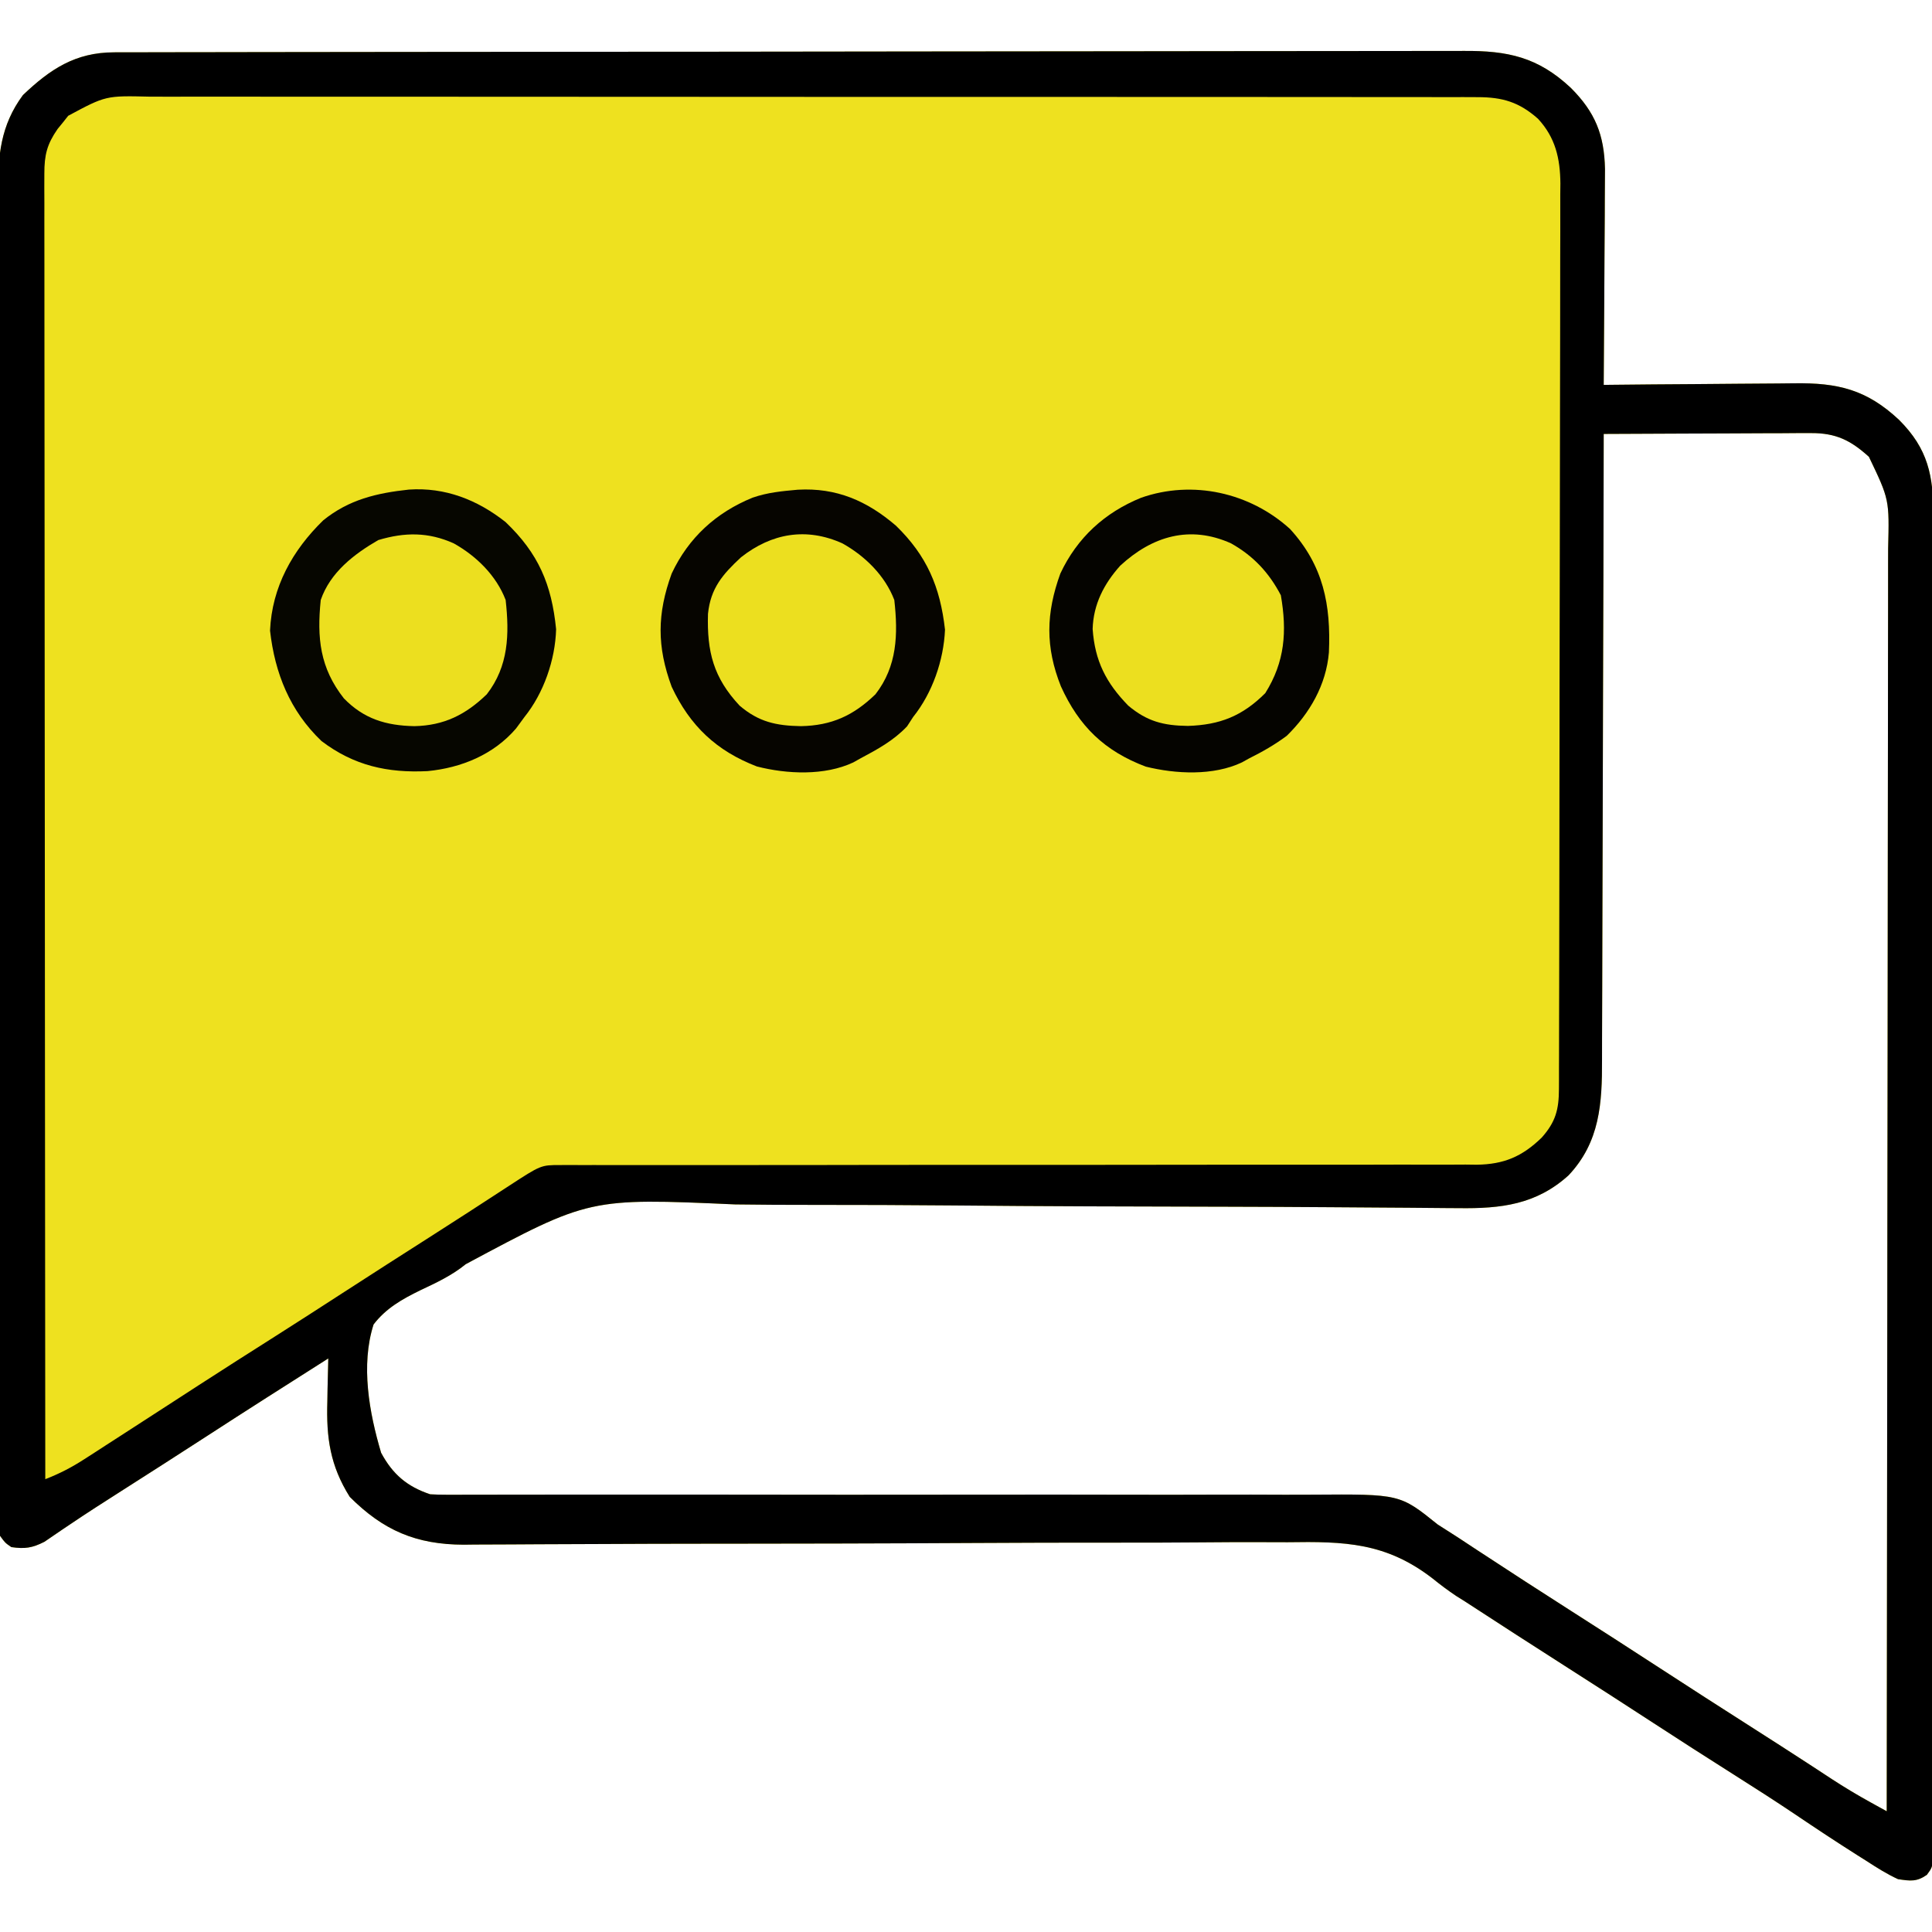 <?xml version="1.0" encoding="UTF-8"?>
<svg version="1.1" xmlns="http://www.w3.org/2000/svg" width="512" height="512">
<path d="M0 0 C1.314 -0.004 2.627 -0.009 3.981 -0.014 C5.447 -0.013 6.914 -0.013 8.381 -0.013 C9.932 -0.016 11.483 -0.02 13.035 -0.024 C17.309 -0.034 21.583 -0.038 25.857 -0.04 C30.463 -0.044 35.068 -0.054 39.674 -0.063 C50.802 -0.082 61.93 -0.093 73.059 -0.101 C78.297 -0.106 83.536 -0.111 88.775 -0.116 C106.188 -0.133 123.6 -0.148 141.012 -0.155 C145.532 -0.157 150.052 -0.159 154.572 -0.161 C156.257 -0.162 156.257 -0.162 157.976 -0.162 C176.176 -0.171 194.377 -0.196 212.577 -0.229 C231.257 -0.262 249.938 -0.28 268.618 -0.283 C279.109 -0.285 289.599 -0.294 300.09 -0.319 C309.023 -0.341 317.957 -0.349 326.891 -0.339 C331.449 -0.335 336.007 -0.337 340.565 -0.356 C344.74 -0.374 348.915 -0.373 353.09 -0.357 C354.598 -0.355 356.106 -0.359 357.614 -0.371 C369.36 -0.458 377.345 1.263 386.049 9.415 C392.513 15.879 394.909 21.848 395.109 30.917 C395.108 33.585 395.092 36.249 395.061 38.915 C395.056 40.339 395.051 41.762 395.048 43.186 C395.037 46.908 395.008 50.63 394.974 54.352 C394.943 58.159 394.93 61.967 394.915 65.775 C394.883 73.228 394.832 80.681 394.768 88.134 C395.538 88.125 396.307 88.116 397.099 88.107 C404.381 88.027 411.662 87.966 418.944 87.927 C422.687 87.906 426.43 87.878 430.173 87.832 C433.791 87.789 437.409 87.765 441.027 87.755 C442.401 87.747 443.775 87.733 445.149 87.711 C456.844 87.534 464.463 89.374 473.049 97.415 C480.77 105.136 482.105 112.184 482.169 122.811 C482.163 124.235 482.156 125.66 482.149 127.085 C482.153 128.612 482.157 130.138 482.163 131.665 C482.176 135.849 482.17 140.032 482.16 144.215 C482.154 148.731 482.164 153.247 482.172 157.763 C482.186 166.604 482.183 175.444 482.174 184.285 C482.167 191.467 482.166 198.649 482.17 205.832 C482.17 206.854 482.171 207.876 482.171 208.929 C482.172 211.005 482.173 213.082 482.174 215.158 C482.183 234.624 482.173 254.089 482.157 273.555 C482.143 290.268 482.146 306.981 482.159 323.694 C482.175 343.097 482.182 362.501 482.173 381.904 C482.172 383.971 482.171 386.039 482.17 388.106 C482.169 389.123 482.169 390.14 482.168 391.188 C482.166 398.367 482.17 405.546 482.177 412.724 C482.186 421.465 482.183 430.206 482.167 438.946 C482.159 443.409 482.156 447.871 482.166 452.333 C482.175 456.413 482.17 460.493 482.154 464.573 C482.151 466.053 482.153 467.533 482.16 469.014 C482.169 471.017 482.158 473.021 482.146 475.025 C482.145 476.14 482.145 477.256 482.144 478.405 C481.768 481.134 481.768 481.134 480.411 482.985 C477.704 484.878 476.014 484.613 472.768 484.134 C469.784 482.77 467.081 481.041 464.331 479.259 C463.535 478.758 462.739 478.257 461.92 477.741 C456.464 474.285 451.077 470.724 445.724 467.111 C440.239 463.414 434.668 459.862 429.081 456.322 C422.012 451.842 414.965 447.332 407.956 442.759 C400.419 437.843 392.851 432.978 385.268 428.134 C376.126 422.294 367.012 416.415 357.924 410.49 C357.179 410.023 356.433 409.556 355.665 409.075 C353.464 407.6 351.469 406.105 349.418 404.446 C337.071 394.914 326.15 394.601 310.972 394.841 C308.514 394.839 306.057 394.833 303.599 394.821 C298.34 394.808 293.082 394.827 287.823 394.878 C280.208 394.95 272.593 394.958 264.978 394.95 C252.602 394.939 240.227 394.974 227.851 395.042 C215.869 395.107 203.886 395.158 191.903 395.184 C190.794 395.186 190.794 395.186 189.663 395.188 C181.585 395.205 173.507 395.218 165.43 395.226 C164.719 395.227 164.008 395.227 163.275 395.228 C157.57 395.234 157.57 395.234 154.747 395.236 C146.451 395.243 138.155 395.265 129.859 395.312 C124.042 395.345 118.225 395.364 112.408 395.379 C110.029 395.387 107.651 395.401 105.272 395.421 C102.016 395.448 98.761 395.455 95.506 395.459 C94.573 395.471 93.64 395.484 92.678 395.496 C80.008 395.458 71.335 391.701 62.456 382.822 C57.263 374.552 56.214 367.155 56.518 357.509 C56.536 356.41 56.554 355.31 56.573 354.177 C56.62 351.495 56.685 348.815 56.768 346.134 C45.975 352.985 35.186 359.843 24.463 366.803 C16.937 371.683 9.384 376.519 1.819 381.337 C-2.728 384.235 -7.267 387.135 -11.732 390.158 C-12.37 390.585 -13.009 391.013 -13.667 391.454 C-15.272 392.535 -16.868 393.631 -18.462 394.728 C-21.704 396.374 -23.643 396.65 -27.232 396.134 C-28.884 394.99 -28.884 394.99 -30.232 393.134 C-30.609 390.407 -30.609 390.407 -30.612 387.03 C-30.625 385.102 -30.625 385.102 -30.638 383.136 C-30.632 381.701 -30.626 380.267 -30.619 378.832 C-30.624 377.315 -30.629 375.797 -30.636 374.28 C-30.65 370.098 -30.646 365.917 -30.639 361.736 C-30.634 357.231 -30.646 352.726 -30.657 348.22 C-30.674 339.388 -30.675 330.556 -30.669 321.724 C-30.665 314.544 -30.667 307.364 -30.672 300.184 C-30.673 299.163 -30.674 298.142 -30.674 297.09 C-30.676 295.017 -30.677 292.943 -30.679 290.869 C-30.693 271.404 -30.687 251.938 -30.676 232.472 C-30.666 214.667 -30.679 196.862 -30.703 179.057 C-30.727 160.78 -30.737 142.503 -30.73 124.226 C-30.727 113.963 -30.729 103.7 -30.746 93.437 C-30.761 84.696 -30.762 75.955 -30.744 67.214 C-30.736 62.755 -30.734 58.296 -30.749 53.837 C-30.763 49.752 -30.758 45.667 -30.739 41.581 C-30.735 40.106 -30.738 38.632 -30.748 37.157 C-30.812 27.407 -30.083 19.331 -24.154 11.33 C-16.934 4.448 -10.253 0.016 0 0 Z M394.768 101.134 C394.766 102.52 394.766 102.52 394.764 103.933 C394.727 126.427 394.668 148.921 394.584 171.415 C394.545 182.292 394.512 193.17 394.497 204.048 C394.484 213.532 394.457 223.015 394.414 232.498 C394.391 237.518 394.375 242.537 394.376 247.556 C394.377 252.286 394.359 257.015 394.327 261.744 C394.319 263.475 394.317 265.206 394.322 266.937 C394.355 278.497 393.786 288.754 385.46 297.603 C376.881 305.37 367.548 306.46 356.325 306.305 C355.31 306.3 354.295 306.294 353.249 306.288 C349.867 306.268 346.485 306.233 343.102 306.199 C340.669 306.182 338.235 306.166 335.801 306.152 C331.243 306.123 326.686 306.092 322.128 306.057 C313.151 305.989 304.175 305.953 295.198 305.929 C294.147 305.927 294.147 305.927 293.076 305.924 C289.495 305.914 285.914 305.905 282.333 305.895 C274.963 305.877 267.593 305.857 260.224 305.833 C259.485 305.831 258.746 305.829 257.984 305.826 C246.048 305.787 234.113 305.697 222.177 305.59 C209.878 305.481 197.581 305.434 185.282 305.441 C178.394 305.443 171.508 305.417 164.621 305.318 C125.972 303.6 125.972 303.6 93.209 321.149 C89.522 324.148 85.423 326.062 81.14 328.077 C76.34 330.42 72.043 332.844 68.768 337.134 C65.325 347.901 67.607 360.507 70.768 371.134 C73.83 376.82 77.621 380.085 83.768 382.134 C85.205 382.223 86.646 382.255 88.086 382.253 C88.973 382.254 89.86 382.256 90.774 382.257 C91.749 382.253 92.724 382.249 93.729 382.245 C94.764 382.245 95.8 382.245 96.867 382.245 C100.353 382.244 103.84 382.236 107.327 382.228 C109.82 382.227 112.313 382.225 114.806 382.224 C119.488 382.222 124.169 382.219 128.85 382.214 C138.058 382.203 147.265 382.207 156.473 382.217 C157.923 382.219 159.373 382.22 160.823 382.222 C163.759 382.225 166.695 382.228 169.631 382.231 C177.182 382.239 184.732 382.247 192.283 382.252 C193.041 382.253 193.799 382.254 194.579 382.254 C206.841 382.263 219.103 382.25 231.365 382.23 C243.963 382.21 256.56 382.217 269.158 382.247 C276.922 382.265 284.686 382.262 292.451 382.231 C298.412 382.21 304.372 382.225 310.333 382.254 C312.771 382.26 315.21 382.255 317.647 382.236 C340.756 382.07 340.756 382.07 350.768 390.134 C352.533 391.284 354.307 392.42 356.092 393.537 C357.882 394.712 359.67 395.891 361.456 397.072 C369.755 402.522 378.086 407.918 386.456 413.259 C393.913 418.02 401.357 422.801 408.768 427.634 C417.369 433.242 426.012 438.784 434.667 444.309 C439.395 447.329 444.119 450.355 448.819 453.419 C449.959 454.163 449.959 454.163 451.123 454.921 C452.485 455.81 453.846 456.702 455.205 457.598 C458.57 459.795 461.981 461.838 465.501 463.78 C466.302 464.223 467.104 464.666 467.93 465.122 C468.537 465.456 469.143 465.79 469.768 466.134 C469.837 422.099 469.89 378.063 469.921 334.028 C469.925 328.828 469.929 323.629 469.933 318.429 C469.934 317.394 469.935 316.359 469.935 315.292 C469.948 298.535 469.972 281.777 470 265.019 C470.028 247.823 470.044 230.626 470.051 213.43 C470.055 202.819 470.068 192.209 470.092 181.599 C470.108 174.322 470.113 167.045 470.109 159.768 C470.107 155.571 470.11 151.373 470.126 147.176 C470.141 143.329 470.141 139.482 470.131 135.635 C470.13 134.247 470.133 132.859 470.143 131.471 C470.467 118.517 470.467 118.517 465.053 107.198 C460.233 102.821 456.291 100.88 449.715 100.907 C448.494 100.907 447.273 100.907 446.015 100.908 C444.044 100.923 444.044 100.923 442.034 100.939 C440.672 100.943 439.31 100.945 437.948 100.947 C434.371 100.955 430.794 100.975 427.216 100.997 C423.563 101.017 419.91 101.026 416.257 101.037 C409.094 101.058 401.931 101.092 394.768 101.134 Z " fill="#EEE11F" transform="translate(30.232,13.866)"/>
<path d="M0 0 C1.314 -0.004 2.627 -0.009 3.981 -0.014 C5.447 -0.013 6.914 -0.013 8.381 -0.013 C9.932 -0.016 11.483 -0.02 13.035 -0.024 C17.309 -0.034 21.583 -0.038 25.857 -0.04 C30.463 -0.044 35.068 -0.054 39.674 -0.063 C50.802 -0.082 61.93 -0.093 73.059 -0.101 C78.297 -0.106 83.536 -0.111 88.775 -0.116 C106.188 -0.133 123.6 -0.148 141.012 -0.155 C145.532 -0.157 150.052 -0.159 154.572 -0.161 C156.257 -0.162 156.257 -0.162 157.976 -0.162 C176.176 -0.171 194.377 -0.196 212.577 -0.229 C231.257 -0.262 249.938 -0.28 268.618 -0.283 C279.109 -0.285 289.599 -0.294 300.09 -0.319 C309.023 -0.341 317.957 -0.349 326.891 -0.339 C331.449 -0.335 336.007 -0.337 340.565 -0.356 C344.74 -0.374 348.915 -0.373 353.09 -0.357 C354.598 -0.355 356.106 -0.359 357.614 -0.371 C369.36 -0.458 377.345 1.263 386.049 9.415 C392.513 15.879 394.909 21.848 395.109 30.917 C395.108 33.585 395.092 36.249 395.061 38.915 C395.056 40.339 395.051 41.762 395.048 43.186 C395.037 46.908 395.008 50.63 394.974 54.352 C394.943 58.159 394.93 61.967 394.915 65.775 C394.883 73.228 394.832 80.681 394.768 88.134 C395.538 88.125 396.307 88.116 397.099 88.107 C404.381 88.027 411.662 87.966 418.944 87.927 C422.687 87.906 426.43 87.878 430.173 87.832 C433.791 87.789 437.409 87.765 441.027 87.755 C442.401 87.747 443.775 87.733 445.149 87.711 C456.844 87.534 464.463 89.374 473.049 97.415 C480.77 105.136 482.105 112.184 482.169 122.811 C482.163 124.235 482.156 125.66 482.149 127.085 C482.153 128.612 482.157 130.138 482.163 131.665 C482.176 135.849 482.17 140.032 482.16 144.215 C482.154 148.731 482.164 153.247 482.172 157.763 C482.186 166.604 482.183 175.444 482.174 184.285 C482.167 191.467 482.166 198.649 482.17 205.832 C482.17 206.854 482.171 207.876 482.171 208.929 C482.172 211.005 482.173 213.082 482.174 215.158 C482.183 234.624 482.173 254.089 482.157 273.555 C482.143 290.268 482.146 306.981 482.159 323.694 C482.175 343.097 482.182 362.501 482.173 381.904 C482.172 383.971 482.171 386.039 482.17 388.106 C482.169 389.123 482.169 390.14 482.168 391.188 C482.166 398.367 482.17 405.546 482.177 412.724 C482.186 421.465 482.183 430.206 482.167 438.946 C482.159 443.409 482.156 447.871 482.166 452.333 C482.175 456.413 482.17 460.493 482.154 464.573 C482.151 466.053 482.153 467.533 482.16 469.014 C482.169 471.017 482.158 473.021 482.146 475.025 C482.145 476.14 482.145 477.256 482.144 478.405 C481.768 481.134 481.768 481.134 480.411 482.985 C477.704 484.878 476.014 484.613 472.768 484.134 C469.784 482.77 467.081 481.041 464.331 479.259 C463.535 478.758 462.739 478.257 461.92 477.741 C456.464 474.285 451.077 470.724 445.724 467.111 C440.239 463.414 434.668 459.862 429.081 456.322 C422.012 451.842 414.965 447.332 407.956 442.759 C400.419 437.843 392.851 432.978 385.268 428.134 C376.126 422.294 367.012 416.415 357.924 410.49 C357.179 410.023 356.433 409.556 355.665 409.075 C353.464 407.6 351.469 406.105 349.418 404.446 C337.071 394.914 326.15 394.601 310.972 394.841 C308.514 394.839 306.057 394.833 303.599 394.821 C298.34 394.808 293.082 394.827 287.823 394.878 C280.208 394.95 272.593 394.958 264.978 394.95 C252.602 394.939 240.227 394.974 227.851 395.042 C215.869 395.107 203.886 395.158 191.903 395.184 C190.794 395.186 190.794 395.186 189.663 395.188 C181.585 395.205 173.507 395.218 165.43 395.226 C164.719 395.227 164.008 395.227 163.275 395.228 C157.57 395.234 157.57 395.234 154.747 395.236 C146.451 395.243 138.155 395.265 129.859 395.312 C124.042 395.345 118.225 395.364 112.408 395.379 C110.029 395.387 107.651 395.401 105.272 395.421 C102.016 395.448 98.761 395.455 95.506 395.459 C94.573 395.471 93.64 395.484 92.678 395.496 C80.008 395.458 71.335 391.701 62.456 382.822 C57.263 374.552 56.214 367.155 56.518 357.509 C56.536 356.41 56.554 355.31 56.573 354.177 C56.62 351.495 56.685 348.815 56.768 346.134 C45.975 352.985 35.186 359.843 24.463 366.803 C16.937 371.683 9.384 376.519 1.819 381.337 C-2.728 384.235 -7.267 387.135 -11.732 390.158 C-12.37 390.585 -13.009 391.013 -13.667 391.454 C-15.272 392.535 -16.868 393.631 -18.462 394.728 C-21.704 396.374 -23.643 396.65 -27.232 396.134 C-28.884 394.99 -28.884 394.99 -30.232 393.134 C-30.609 390.407 -30.609 390.407 -30.612 387.03 C-30.625 385.102 -30.625 385.102 -30.638 383.136 C-30.632 381.701 -30.626 380.267 -30.619 378.832 C-30.624 377.315 -30.629 375.797 -30.636 374.28 C-30.65 370.098 -30.646 365.917 -30.639 361.736 C-30.634 357.231 -30.646 352.726 -30.657 348.22 C-30.674 339.388 -30.675 330.556 -30.669 321.724 C-30.665 314.544 -30.667 307.364 -30.672 300.184 C-30.673 299.163 -30.674 298.142 -30.674 297.09 C-30.676 295.017 -30.677 292.943 -30.679 290.869 C-30.693 271.404 -30.687 251.938 -30.676 232.472 C-30.666 214.667 -30.679 196.862 -30.703 179.057 C-30.727 160.78 -30.737 142.503 -30.73 124.226 C-30.727 113.963 -30.729 103.7 -30.746 93.437 C-30.761 84.696 -30.762 75.955 -30.744 67.214 C-30.736 62.755 -30.734 58.296 -30.749 53.837 C-30.763 49.752 -30.758 45.667 -30.739 41.581 C-30.735 40.106 -30.738 38.632 -30.748 37.157 C-30.812 27.407 -30.083 19.331 -24.154 11.33 C-16.934 4.448 -10.253 0.016 0 0 Z M-12.158 16.818 C-12.615 17.397 -13.073 17.975 -13.544 18.572 C-14.25 19.436 -14.25 19.436 -14.97 20.318 C-17.771 24.35 -18.481 27.174 -18.478 32.124 C-18.482 33.358 -18.486 34.592 -18.49 35.863 C-18.484 37.235 -18.478 38.607 -18.472 39.979 C-18.473 41.434 -18.475 42.889 -18.477 44.345 C-18.482 48.349 -18.474 52.353 -18.464 56.358 C-18.455 60.674 -18.458 64.99 -18.46 69.306 C-18.461 76.786 -18.454 84.266 -18.443 91.746 C-18.427 102.561 -18.422 113.376 -18.419 124.19 C-18.415 141.736 -18.402 159.281 -18.383 176.827 C-18.364 193.872 -18.35 210.918 -18.342 227.963 C-18.341 229.014 -18.341 230.064 -18.34 231.146 C-18.337 236.416 -18.335 241.685 -18.332 246.954 C-18.312 290.681 -18.276 334.408 -18.232 378.134 C-14.476 376.68 -11.26 375.014 -7.872 372.826 C-6.336 371.837 -6.336 371.837 -4.768 370.829 C-3.141 369.774 -3.141 369.774 -1.482 368.697 C-0.347 367.965 0.788 367.233 1.924 366.502 C5.209 364.385 8.489 362.26 11.768 360.134 C13.319 359.13 14.87 358.126 16.421 357.123 C18.429 355.822 20.438 354.521 22.445 353.218 C29.144 348.877 35.885 344.601 42.623 340.321 C48.797 336.397 54.949 332.441 61.085 328.458 C68.535 323.627 76.02 318.849 83.503 314.068 C90.572 309.549 97.625 305.006 104.643 300.408 C113.122 294.884 113.122 294.884 118.221 294.886 C119.112 294.882 120.003 294.878 120.921 294.873 C121.897 294.879 122.872 294.884 123.876 294.889 C124.915 294.887 125.954 294.885 127.025 294.883 C130.518 294.877 134.011 294.886 137.504 294.895 C140.003 294.894 142.503 294.892 145.003 294.889 C150.393 294.884 155.782 294.885 161.172 294.89 C169.693 294.899 178.214 294.887 186.736 294.873 C189.652 294.869 192.568 294.864 195.484 294.86 C196.577 294.858 196.577 294.858 197.693 294.856 C205.988 294.844 214.283 294.837 222.578 294.831 C223.337 294.83 224.095 294.83 224.876 294.829 C237.16 294.821 249.444 294.824 261.728 294.83 C274.344 294.836 286.959 294.822 299.575 294.792 C307.354 294.775 315.133 294.773 322.912 294.792 C328.876 294.805 334.84 294.792 340.804 294.77 C343.249 294.765 345.693 294.768 348.138 294.781 C351.476 294.797 354.814 294.782 358.152 294.76 C359.119 294.772 360.085 294.784 361.08 294.796 C368.299 294.699 373.132 292.662 378.328 287.621 C382.04 283.447 382.89 280.161 382.902 274.729 C382.909 273.408 382.909 273.408 382.916 272.06 C382.916 271.096 382.916 270.133 382.915 269.14 C382.921 267.6 382.921 267.6 382.927 266.029 C382.938 262.577 382.941 259.126 382.945 255.674 C382.952 253.204 382.958 250.734 382.965 248.263 C382.984 240.843 382.995 233.423 383.004 226.003 C383.008 222.508 383.014 219.012 383.019 215.516 C383.036 203.894 383.05 192.272 383.058 180.65 C383.06 177.635 383.061 174.621 383.063 171.606 C383.064 170.857 383.064 170.107 383.065 169.335 C383.073 157.197 383.099 145.058 383.131 132.92 C383.164 120.453 383.182 107.987 383.185 95.521 C383.187 88.523 383.196 81.525 383.222 74.527 C383.246 67.944 383.249 61.362 383.239 54.779 C383.238 52.364 383.245 49.948 383.259 47.533 C383.276 44.234 383.269 40.935 383.256 37.636 C383.267 36.682 383.278 35.727 383.289 34.744 C383.225 28.113 381.971 22.593 377.356 17.609 C372.351 13.179 367.95 11.885 361.379 11.88 C359.432 11.871 359.432 11.871 357.445 11.862 C356.007 11.866 354.568 11.87 353.129 11.874 C351.6 11.871 350.07 11.867 348.541 11.862 C344.335 11.852 340.13 11.854 335.925 11.858 C331.391 11.861 326.856 11.852 322.322 11.844 C313.437 11.831 304.553 11.83 295.668 11.832 C288.448 11.834 281.227 11.832 274.007 11.828 C272.98 11.827 271.953 11.826 270.895 11.826 C268.809 11.825 266.723 11.823 264.636 11.822 C245.064 11.811 225.492 11.813 205.919 11.82 C188.009 11.825 170.098 11.814 152.188 11.794 C133.803 11.775 115.419 11.767 97.035 11.771 C86.711 11.773 76.387 11.77 66.063 11.756 C57.274 11.744 48.485 11.743 39.696 11.755 C35.211 11.761 30.727 11.762 26.242 11.75 C22.136 11.739 18.03 11.742 13.925 11.756 C12.44 11.759 10.954 11.756 9.469 11.748 C-2.196 11.472 -2.196 11.472 -12.158 16.818 Z M394.768 101.134 C394.766 102.52 394.766 102.52 394.764 103.933 C394.727 126.427 394.668 148.921 394.584 171.415 C394.545 182.292 394.512 193.17 394.497 204.048 C394.484 213.532 394.457 223.015 394.414 232.498 C394.391 237.518 394.375 242.537 394.376 247.556 C394.377 252.286 394.359 257.015 394.327 261.744 C394.319 263.475 394.317 265.206 394.322 266.937 C394.355 278.497 393.786 288.754 385.46 297.603 C376.881 305.37 367.548 306.46 356.325 306.305 C355.31 306.3 354.295 306.294 353.249 306.288 C349.867 306.268 346.485 306.233 343.102 306.199 C340.669 306.182 338.235 306.166 335.801 306.152 C331.243 306.123 326.686 306.092 322.128 306.057 C313.151 305.989 304.175 305.953 295.198 305.929 C294.147 305.927 294.147 305.927 293.076 305.924 C289.495 305.914 285.914 305.905 282.333 305.895 C274.963 305.877 267.593 305.857 260.224 305.833 C259.485 305.831 258.746 305.829 257.984 305.826 C246.048 305.787 234.113 305.697 222.177 305.59 C209.878 305.481 197.581 305.434 185.282 305.441 C178.394 305.443 171.508 305.417 164.621 305.318 C125.972 303.6 125.972 303.6 93.209 321.149 C89.522 324.148 85.423 326.062 81.14 328.077 C76.34 330.42 72.043 332.844 68.768 337.134 C65.325 347.901 67.607 360.507 70.768 371.134 C73.83 376.82 77.621 380.085 83.768 382.134 C85.205 382.223 86.646 382.255 88.086 382.253 C88.973 382.254 89.86 382.256 90.774 382.257 C91.749 382.253 92.724 382.249 93.729 382.245 C94.764 382.245 95.8 382.245 96.867 382.245 C100.353 382.244 103.84 382.236 107.327 382.228 C109.82 382.227 112.313 382.225 114.806 382.224 C119.488 382.222 124.169 382.219 128.85 382.214 C138.058 382.203 147.265 382.207 156.473 382.217 C157.923 382.219 159.373 382.22 160.823 382.222 C163.759 382.225 166.695 382.228 169.631 382.231 C177.182 382.239 184.732 382.247 192.283 382.252 C193.041 382.253 193.799 382.254 194.579 382.254 C206.841 382.263 219.103 382.25 231.365 382.23 C243.963 382.21 256.56 382.217 269.158 382.247 C276.922 382.265 284.686 382.262 292.451 382.231 C298.412 382.21 304.372 382.225 310.333 382.254 C312.771 382.26 315.21 382.255 317.647 382.236 C340.756 382.07 340.756 382.07 350.768 390.134 C352.533 391.284 354.307 392.42 356.092 393.537 C357.882 394.712 359.67 395.891 361.456 397.072 C369.755 402.522 378.086 407.918 386.456 413.259 C393.913 418.02 401.357 422.801 408.768 427.634 C417.369 433.242 426.012 438.784 434.667 444.309 C439.395 447.329 444.119 450.355 448.819 453.419 C449.959 454.163 449.959 454.163 451.123 454.921 C452.485 455.81 453.846 456.702 455.205 457.598 C458.57 459.795 461.981 461.838 465.501 463.78 C466.302 464.223 467.104 464.666 467.93 465.122 C468.537 465.456 469.143 465.79 469.768 466.134 C469.837 422.099 469.89 378.063 469.921 334.028 C469.925 328.828 469.929 323.629 469.933 318.429 C469.934 317.394 469.935 316.359 469.935 315.292 C469.948 298.535 469.972 281.777 470 265.019 C470.028 247.823 470.044 230.626 470.051 213.43 C470.055 202.819 470.068 192.209 470.092 181.599 C470.108 174.322 470.113 167.045 470.109 159.768 C470.107 155.571 470.11 151.373 470.126 147.176 C470.141 143.329 470.141 139.482 470.131 135.635 C470.13 134.247 470.133 132.859 470.143 131.471 C470.467 118.517 470.467 118.517 465.053 107.198 C460.233 102.821 456.291 100.88 449.715 100.907 C448.494 100.907 447.273 100.907 446.015 100.908 C444.044 100.923 444.044 100.923 442.034 100.939 C440.672 100.943 439.31 100.945 437.948 100.947 C434.371 100.955 430.794 100.975 427.216 100.997 C423.563 101.017 419.91 101.026 416.257 101.037 C409.094 101.058 401.931 101.092 394.768 101.134 Z " fill="#000000" transform="translate(30.232,13.866)"/>
<path d="M0 0 C9.583 -0.642 18.094 2.689 25.594 8.602 C34.341 16.95 37.808 25.129 38.996 37.008 C38.768 45.135 35.696 53.953 30.621 60.258 C29.879 61.268 29.136 62.279 28.371 63.32 C22.414 70.258 13.84 73.757 4.914 74.613 C-5.636 75.134 -14.596 73.174 -23.191 66.633 C-31.545 58.647 -35.542 48.67 -36.816 37.383 C-36.313 25.784 -30.842 16.063 -22.723 8.156 C-15.892 2.623 -8.517 0.923 0 0 Z " fill="#060600" transform="translate(108.379,129.742)"/>
<path d="M0 0 C10.208 -0.568 18.289 2.932 25.988 9.535 C34.183 17.507 37.706 25.736 38.988 37.098 C38.635 45.248 35.637 53.865 30.551 60.223 C30.015 61.048 29.478 61.873 28.926 62.723 C25.34 66.497 21.12 68.791 16.551 71.223 C15.935 71.568 15.318 71.914 14.684 72.27 C7.105 75.84 -2.902 75.391 -10.871 73.344 C-21.572 69.229 -28.597 62.592 -33.449 52.223 C-37.388 41.55 -37.328 32.905 -33.449 22.223 C-28.993 12.72 -21.685 6.064 -12.039 2.121 C-7.981 0.713 -4.239 0.385 0 0 Z " fill="#060500" transform="translate(211.449,129.777)"/>
<path d="M0 0 C8.849 9.695 10.847 20.089 10.3 32.711 C9.585 41.3 5.214 48.863 -0.875 54.812 C-4.054 57.182 -7.33 59.048 -10.875 60.812 C-11.487 61.153 -12.1 61.493 -12.73 61.844 C-20.286 65.446 -30.292 64.954 -38.262 62.969 C-49.188 58.828 -55.922 52.289 -60.723 41.703 C-64.881 31.271 -64.684 22.303 -60.875 11.812 C-56.421 2.314 -49.109 -4.367 -39.453 -8.285 C-25.8 -13.064 -10.639 -9.661 0 0 Z " fill="#050400" transform="translate(341.875,140.188)"/>
<path d="M0 0 C5.911 3.323 10.055 7.757 13.188 13.75 C14.843 23.318 14.281 31.377 9.062 39.688 C3.003 45.747 -2.966 48.112 -11.438 48.375 C-17.908 48.295 -22.269 47.185 -27.25 43 C-33.142 36.95 -36.094 31.165 -36.688 22.688 C-36.499 16.169 -33.694 10.725 -29.383 5.918 C-20.877 -1.943 -10.882 -4.903 0 0 Z " fill="#ECDF1F" transform="translate(326.25,144)"/>
<path d="M0 0 C5.969 3.336 11.274 8.517 13.75 15 C14.763 24.062 14.542 32.551 8.75 40 C2.917 45.633 -2.853 48.284 -11 48.438 C-17.591 48.32 -22.194 47.319 -27.25 43 C-34.175 35.582 -35.921 28.737 -35.625 18.672 C-34.93 11.867 -31.736 8.209 -26.875 3.688 C-18.739 -2.72 -9.541 -4.299 0 0 Z " fill="#ECDF1F" transform="translate(223.25,144)"/>
<path d="M0 0 C5.969 3.336 11.274 8.517 13.75 15 C14.763 24.062 14.542 32.551 8.75 40 C3.141 45.417 -2.579 48.275 -10.438 48.438 C-17.927 48.293 -23.828 46.529 -29.129 41.062 C-35.487 32.973 -36.275 25.037 -35.25 15 C-32.748 7.717 -26.467 2.856 -20 -0.875 C-12.997 -2.976 -6.733 -3.034 0 0 Z " fill="#ECDF1F" transform="translate(120.25,144)"/>
</svg>
